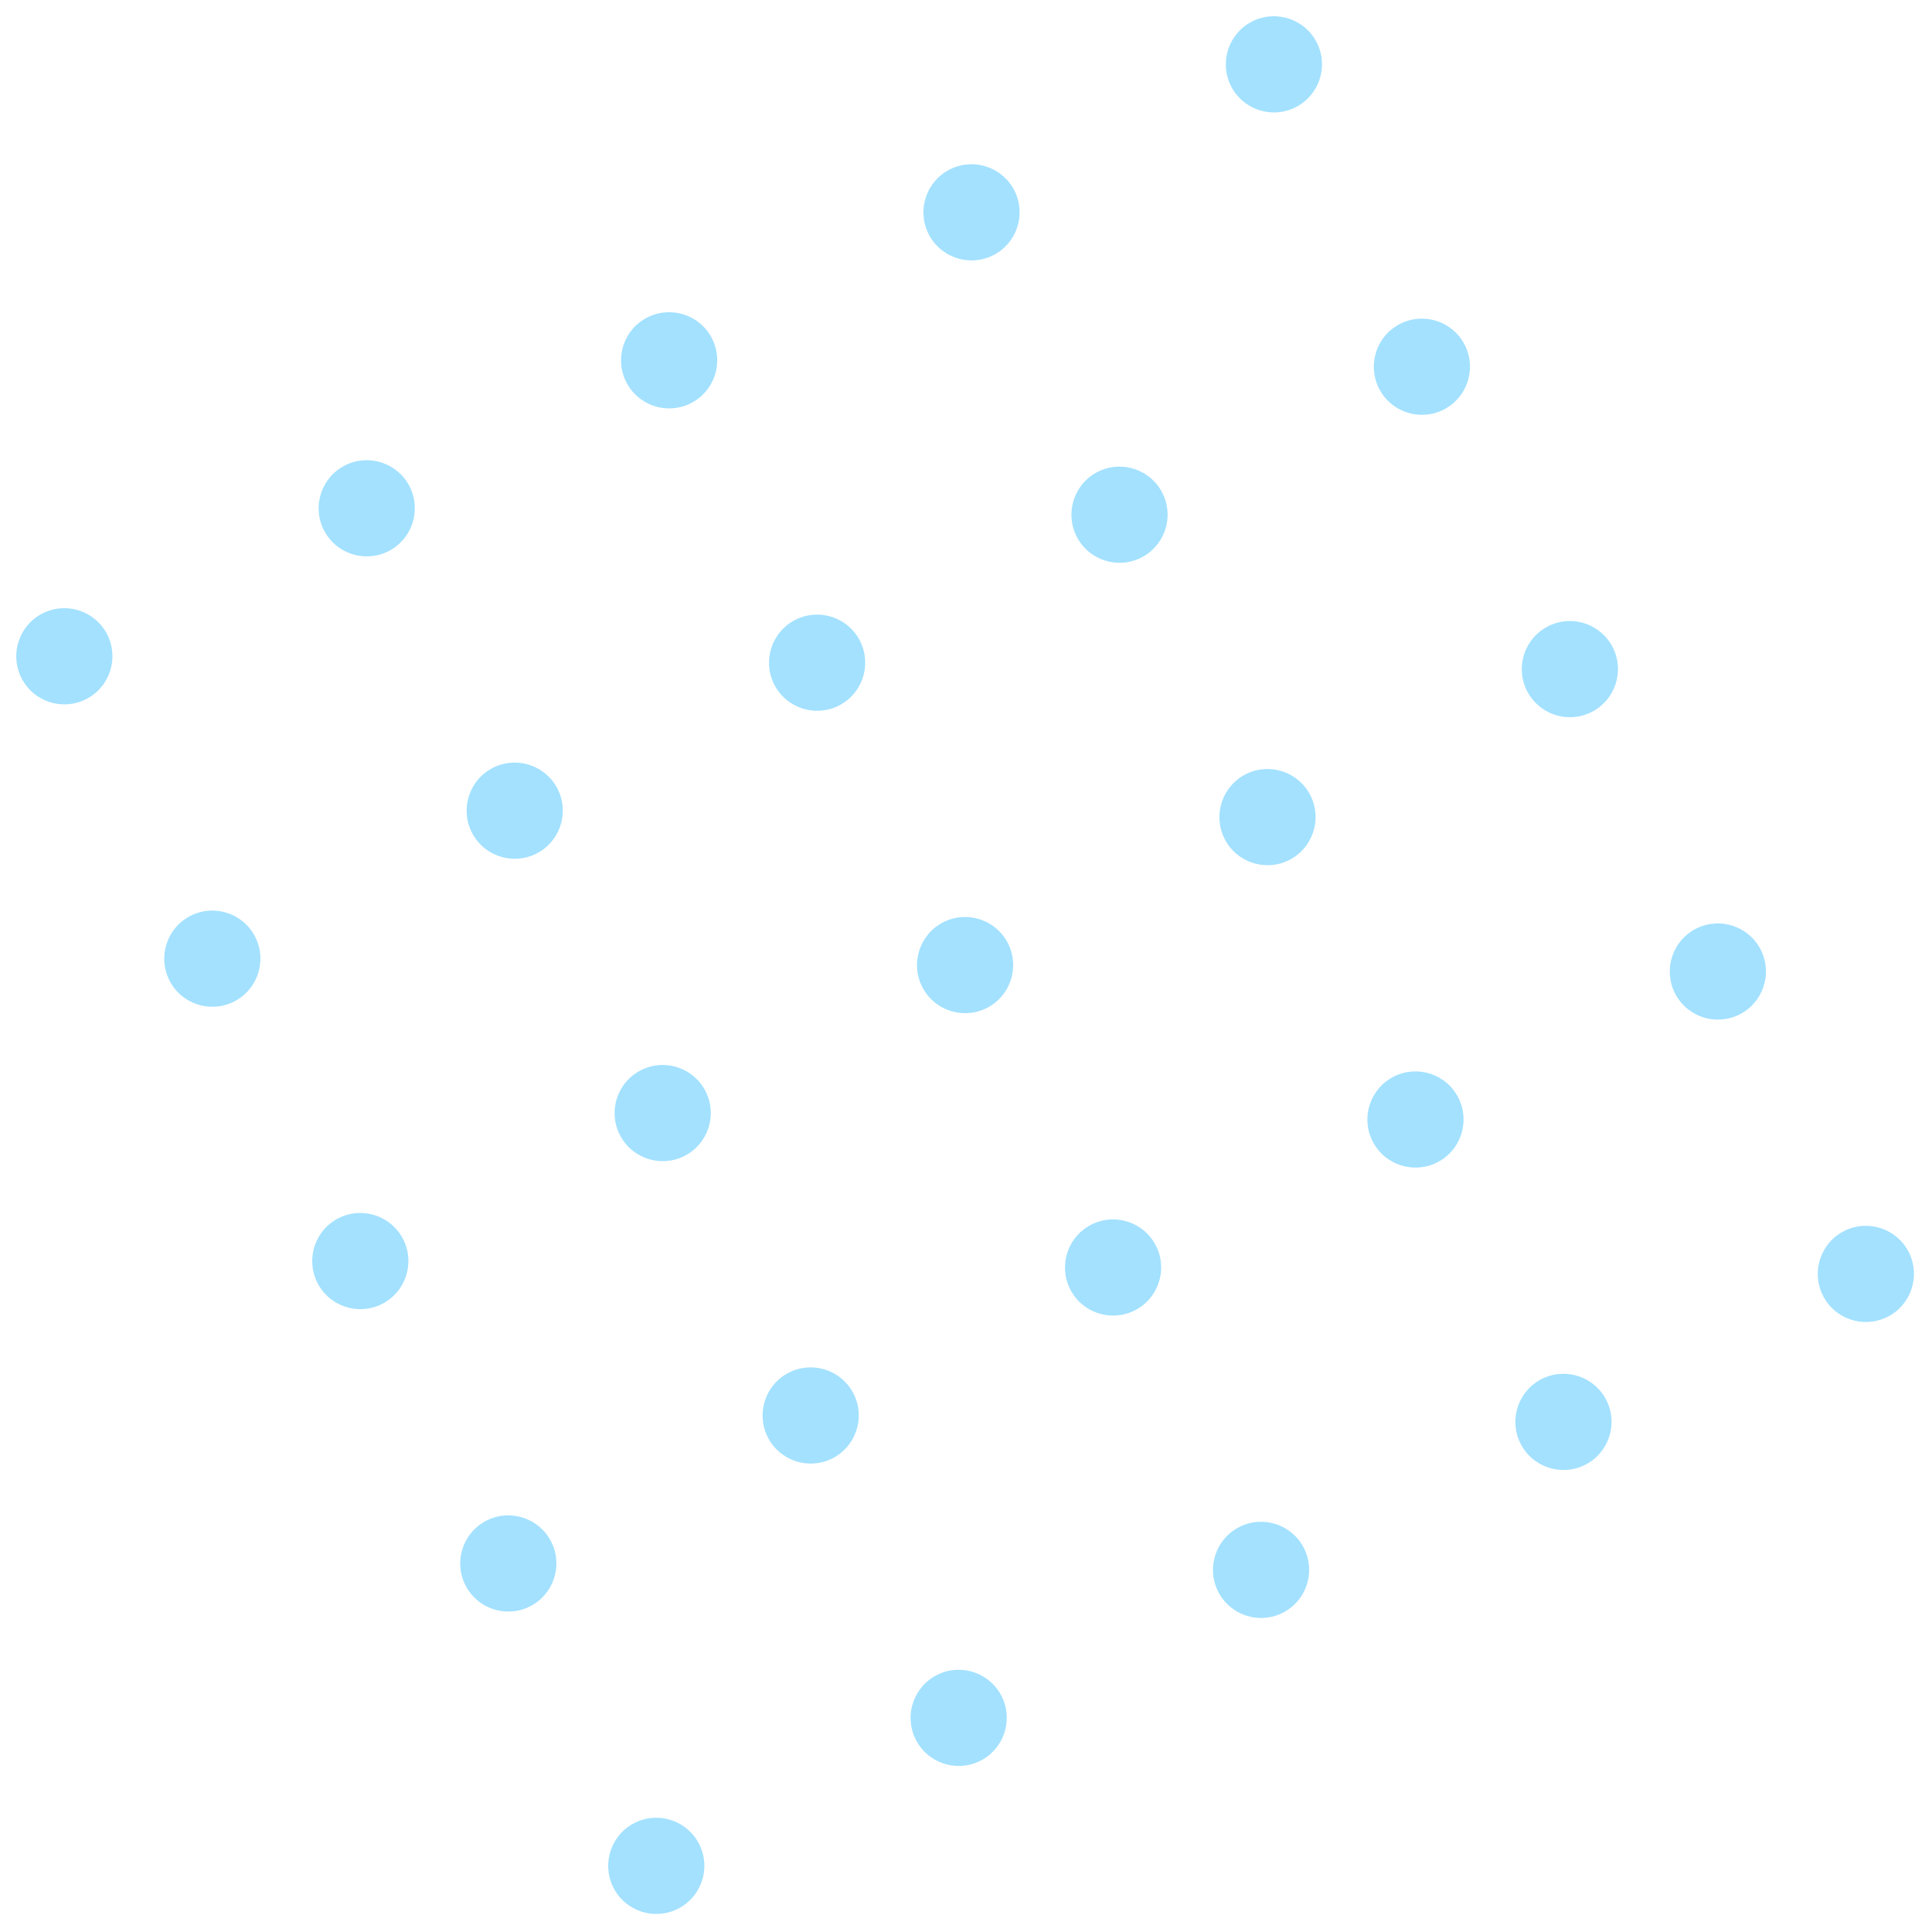 <svg width="250" height="250" viewBox="0 0 250 250" fill="none" xmlns="http://www.w3.org/2000/svg">
<circle cx="8.326" cy="84.922" r="6.223" transform="rotate(-26.076 8.326 84.922)" fill="#A3E1FF"/>
<circle cx="47.455" cy="65.773" r="6.223" transform="rotate(-26.076 47.455 65.773)" fill="#A3E1FF"/>
<circle cx="86.585" cy="46.624" r="6.223" transform="rotate(-26.076 86.585 46.624)" fill="#A3E1FF"/>
<circle cx="125.714" cy="27.475" r="6.223" transform="rotate(-26.076 125.714 27.475)" fill="#A3E1FF"/>
<circle cx="164.844" cy="8.326" r="6.223" transform="rotate(-26.076 164.844 8.326)" fill="#A3E1FF"/>
<circle cx="27.475" cy="124.052" r="6.223" transform="rotate(-26.076 27.475 124.052)" fill="#A3E1FF"/>
<circle cx="66.604" cy="104.902" r="6.223" transform="rotate(-26.076 66.604 104.902)" fill="#A3E1FF"/>
<circle cx="105.734" cy="85.753" r="6.223" transform="rotate(-26.076 105.734 85.753)" fill="#A3E1FF"/>
<circle cx="144.864" cy="66.604" r="6.223" transform="rotate(-26.076 144.864 66.604)" fill="#A3E1FF"/>
<circle cx="183.993" cy="47.455" r="6.223" transform="rotate(-26.076 183.993 47.455)" fill="#A3E1FF"/>
<circle cx="46.624" cy="163.181" r="6.223" transform="rotate(-26.076 46.624 163.181)" fill="#A3E1FF"/>
<circle cx="85.753" cy="144.032" r="6.223" transform="rotate(-26.076 85.753 144.032)" fill="#A3E1FF"/>
<circle cx="124.883" cy="124.883" r="6.223" transform="rotate(-26.076 124.883 124.883)" fill="#A3E1FF"/>
<circle cx="164.013" cy="105.734" r="6.223" transform="rotate(-26.076 164.013 105.734)" fill="#A3E1FF"/>
<circle cx="203.142" cy="86.585" r="6.223" transform="rotate(-26.076 203.142 86.585)" fill="#A3E1FF"/>
<circle cx="65.773" cy="202.311" r="6.223" transform="rotate(-26.076 65.773 202.311)" fill="#A3E1FF"/>
<circle cx="104.902" cy="183.162" r="6.223" transform="rotate(-26.076 104.902 183.162)" fill="#A3E1FF"/>
<circle cx="144.032" cy="164.013" r="6.223" transform="rotate(-26.076 144.032 164.013)" fill="#A3E1FF"/>
<circle cx="183.162" cy="144.863" r="6.223" transform="rotate(-26.076 183.162 144.863)" fill="#A3E1FF"/>
<circle cx="222.291" cy="125.714" r="6.223" transform="rotate(-26.076 222.291 125.714)" fill="#A3E1FF"/>
<circle cx="84.922" cy="241.44" r="6.223" transform="rotate(-26.076 84.922 241.44)" fill="#A3E1FF"/>
<circle cx="124.052" cy="222.291" r="6.223" transform="rotate(-26.076 124.052 222.291)" fill="#A3E1FF"/>
<circle cx="163.181" cy="203.142" r="6.223" transform="rotate(-26.076 163.181 203.142)" fill="#A3E1FF"/>
<circle cx="202.311" cy="183.993" r="6.223" transform="rotate(-26.076 202.311 183.993)" fill="#A3E1FF"/>
<circle cx="241.441" cy="164.844" r="6.223" transform="rotate(-26.076 241.441 164.844)" fill="#A3E1FF"/>
</svg>
